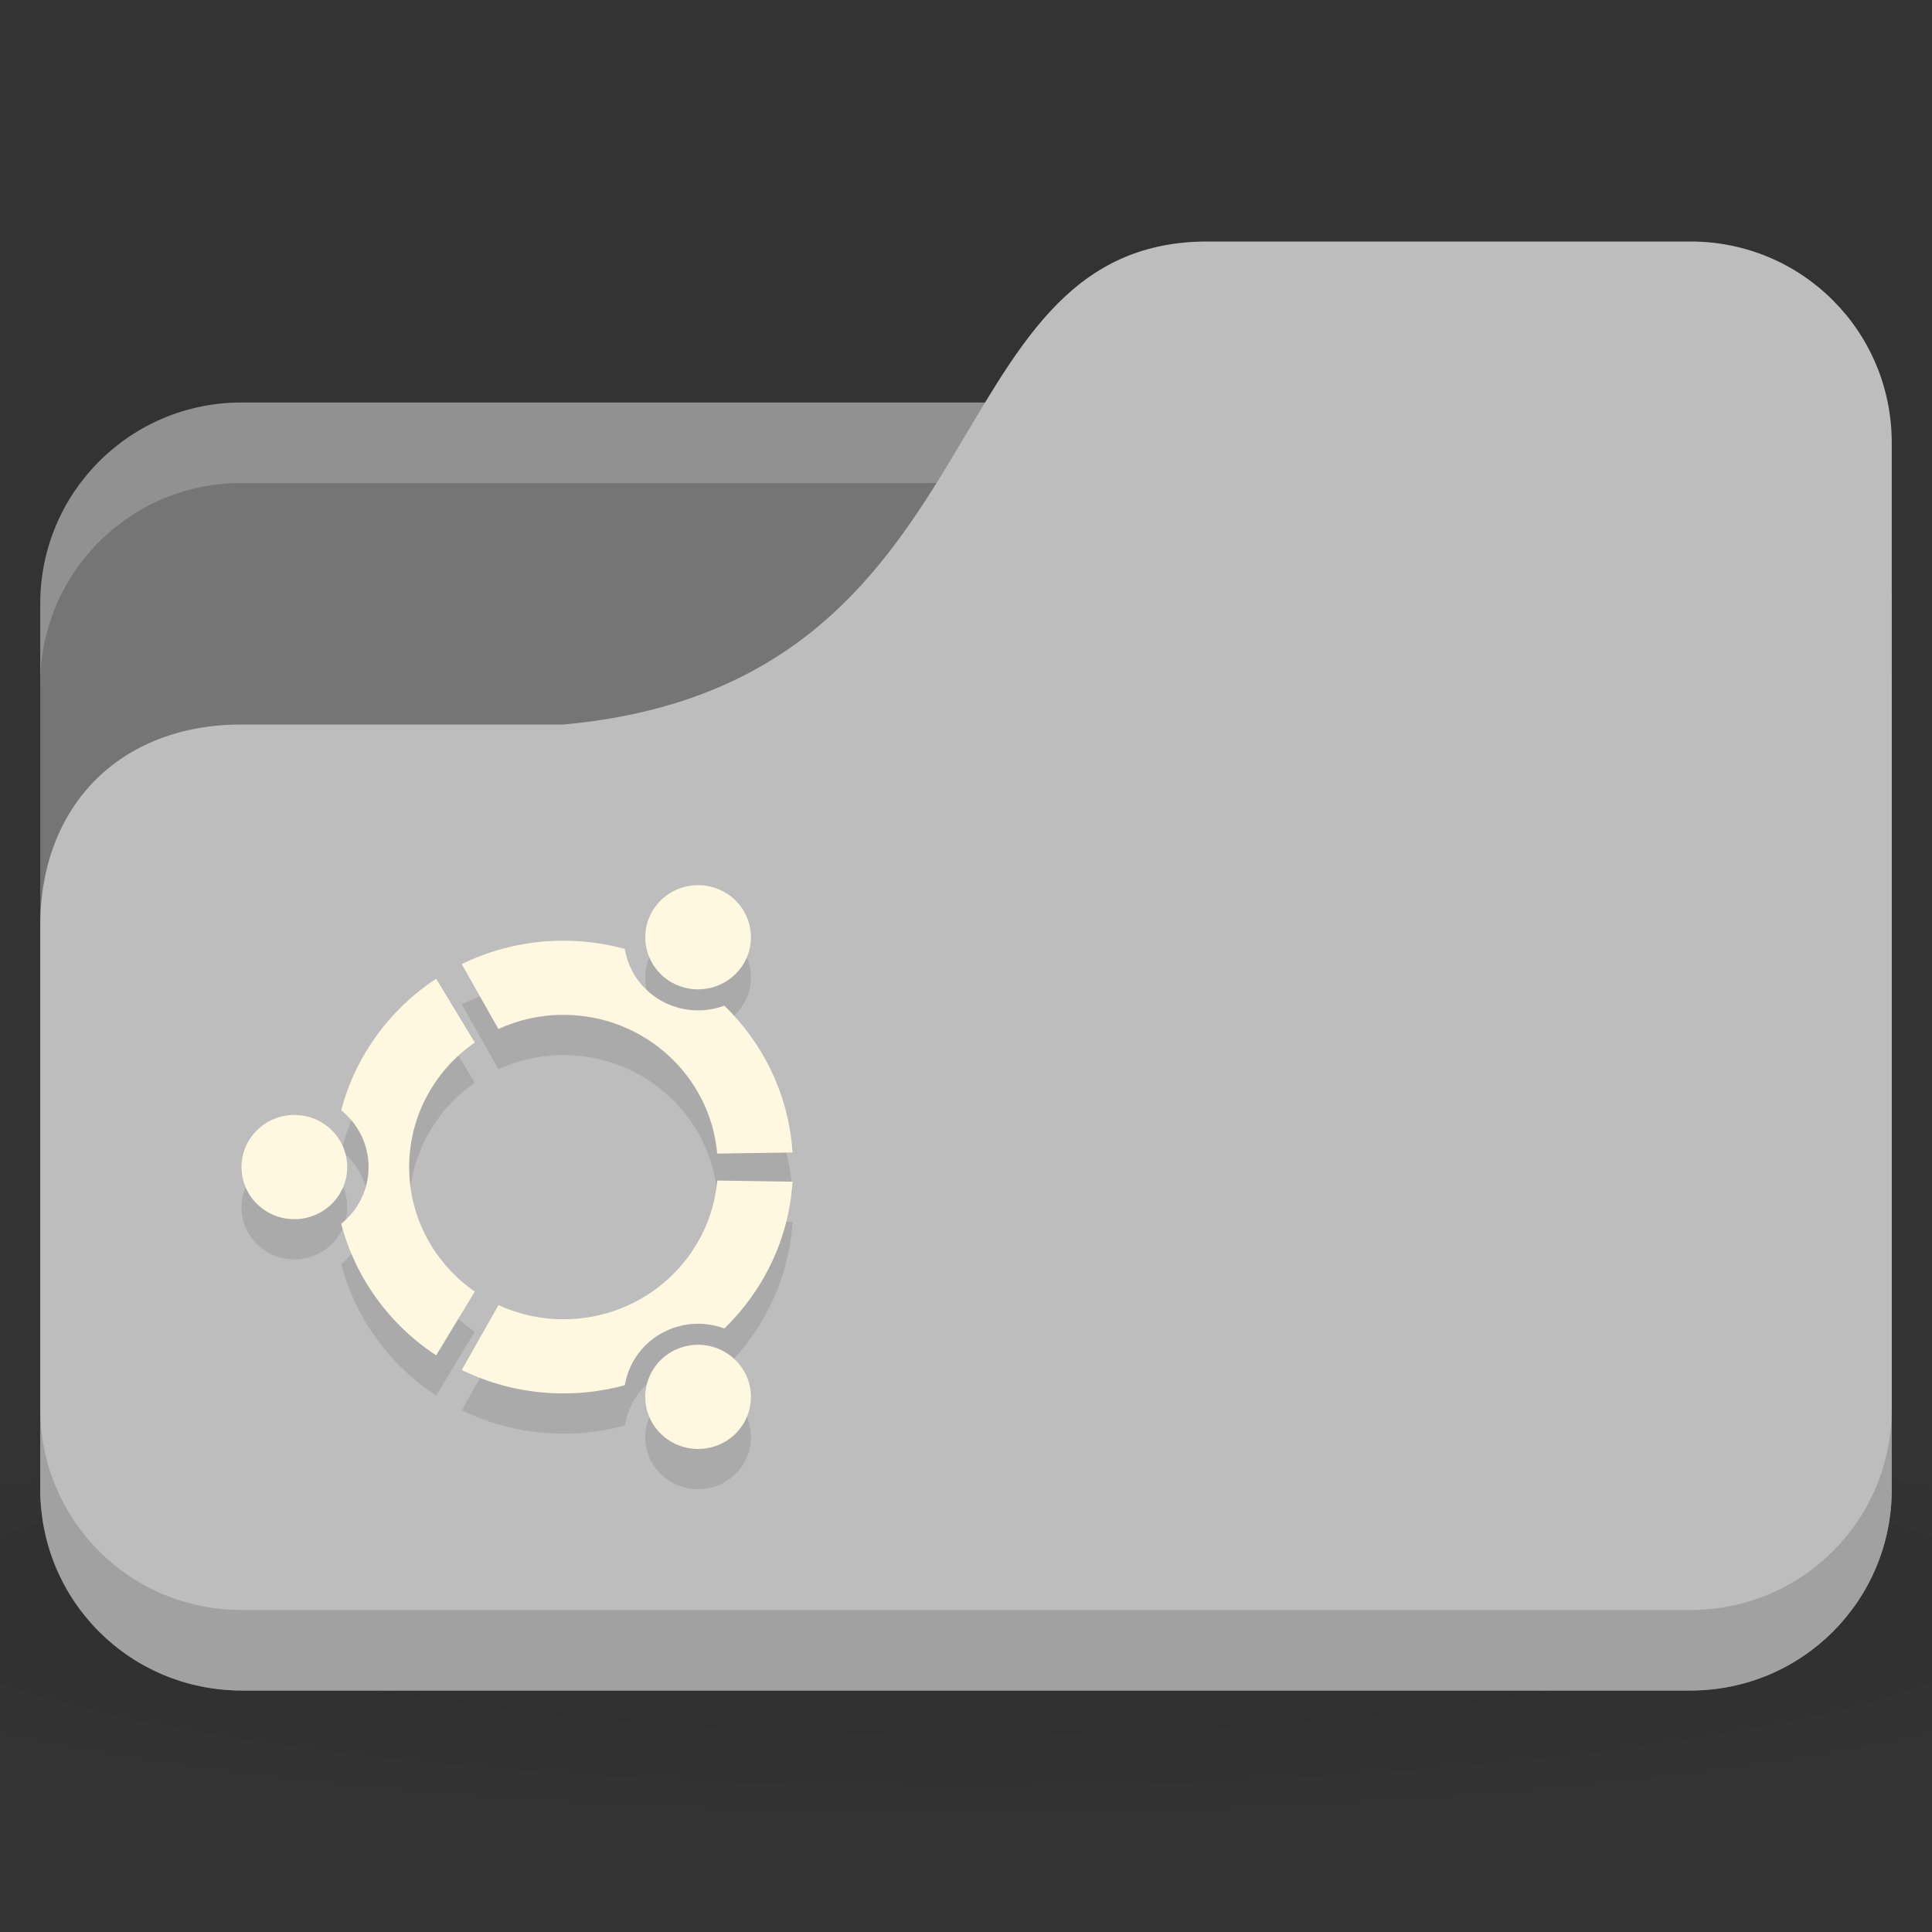 <?xml version="1.0" encoding="UTF-8" standalone="no"?>
<!-- Created with Inkscape (http://www.inkscape.org/) -->

<svg
   xmlns:dc="http://purl.org/dc/elements/1.1/"
   xmlns:cc="http://creativecommons.org/ns#"
   xmlns:rdf="http://www.w3.org/1999/02/22-rdf-syntax-ns#"
   xmlns:svg="http://www.w3.org/2000/svg"
   xmlns="http://www.w3.org/2000/svg"
   xmlns:xlink="http://www.w3.org/1999/xlink"
   xmlns:sodipodi="http://sodipodi.sourceforge.net/DTD/sodipodi-0.dtd"
   xmlns:inkscape="http://www.inkscape.org/namespaces/inkscape"
   width="48"
   height="48"
   id="svg2"
   version="1.1"
   inkscape:version="0.91 r"
   sodipodi:docname="grey-folder-ubuntu.svg">
  <rect width="100%" height="100%" fill="#333333" stroke="none"/>
  <defs
     id="defs4">
    <linearGradient
       id="linearGradient3886">
      <stop
         style="stop-color:#000000;stop-opacity:1;"
         offset="0"
         id="stop3888" />
      <stop
         style="stop-color:#000000;stop-opacity:0.196;"
         offset="1"
         id="stop3890" />
    </linearGradient>
    <radialGradient
       r="24"
       fy="40.5"
       fx="24"
       cy="40.5"
       cx="24"
       gradientTransform="matrix(1.25,0,0,0.208,-6,1035.925)"
       gradientUnits="userSpaceOnUse"
       id="radialGradient3179"
       xlink:href="#linearGradient3886"
       inkscape:collect="always" />
  </defs>
  <sodipodi:namedview
     id="base"
     pagecolor="#ffffff"
     bordercolor="#666666"
     borderopacity="1.0"
     inkscape:pageopacity="0.0"
     inkscape:pageshadow="2"
     inkscape:zoom="6.2323626"
     inkscape:cx="22.130235"
     inkscape:cy="16.576394"
     inkscape:document-units="px"
     inkscape:current-layer="layer1"
     showgrid="true"
     inkscape:window-width="1280"
     inkscape:window-height="998"
     inkscape:window-x="0"
     inkscape:window-y="0"
     inkscape:window-maximized="1">
    <inkscape:grid
       type="xygrid"
       id="grid2990"
       empspacing="5"
       visible="true"
       enabled="true"
       snapvisiblegridlinesonly="true" />
  </sodipodi:namedview>
  <g
     inkscape:label="Body"
     inkscape:groupmode="layer"
     id="layer1"
     transform="translate(0,-1004.362)">
    <path
       inkscape:connector-curvature="0"
       style="opacity:0.1;fill:url(#radialGradient3179);fill-opacity:1;stroke:none"
       d="m 24,1039.362 c -9.827,0 -18.528,0.783 -24,2 l 0,6 c 5.472,1.217 14.173,2 24,2 9.827,0 18.528,-0.783 24,-2 l 0,-6 c -5.472,-1.217 -14.173,-2 -24,-2 z"
       id="path3868" />
    <rect
       style="fill:#757575;fill-opacity:1;stroke:none"
       id="rect2987"
       width="46"
       height="32"
       x="1"
       y="1014.362"
       rx="5"
       ry="5" />
    <path
       style="opacity:0.2;fill:#ffffff;fill-opacity:1;stroke:none"
       d="m 6,1014.362 c -2.77,0 -5,2.23 -5,5 l 0,2 c 0,-2.77 2.23,-5 5,-5 l 36,0 c 2.77,0 5,2.23 5,5 l 0,-2 c 0,-2.77 -2.23,-5 -5,-5 l -36,0 z"
       id="rect3797"
       inkscape:connector-curvature="0" />
    <path
       style="fill:#bdbdbd;fill-opacity:1;stroke:none"
       d="m 6,1022.362 8,0 c 11,-1 9,-12 16,-12 l 12,0 c 2.77,0 5,2.23 5,5 l 0,26 c 0,2.77 -2.23,5 -5,5 l -36,0 c -2.77,0 -5,-2.23 -5,-5 l 0,-14 c 0,-3 2,-5 5,-5 z"
       id="rect3776"
       inkscape:connector-curvature="0"
       sodipodi:nodetypes="cccsssssscc" />
    <path
       style="opacity:0.15;fill:#000000;fill-opacity:1;stroke:none"
       d="m 1,1039.362 0,2 c 0,2.77 2.23,5 5,5 l 36,0 c 2.77,0 5,-2.23 5,-5 l 0,-2 c 0,2.77 -2.23,5 -5,5 l -36,0 c -2.77,0 -5,-2.23 -5,-5 z"
       id="path3786"
       inkscape:connector-curvature="0" />
    <path
       inkscape:connector-curvature="0"
       style="line-height:normal;color:#000000;fill:#000000;fill-opacity:0.098"
       d="M 7.313,1033.063 C 6.588,1033.063 6,1033.643 6,1034.358 c 0,0.715 0.588,1.294 1.313,1.294 0.725,0 1.313,-0.58 1.313,-1.294 0,-0.715 -0.588,-1.295 -1.313,-1.295 z m 9.375,5.883 c -0.628,0.357 -0.843,1.149 -0.481,1.768 0.363,0.619 1.165,0.831 1.793,0.474 0.628,-0.357 0.843,-1.149 0.48,-1.768 -0.362,-0.619 -1.165,-0.831 -1.793,-0.474 z m -6.523,-4.589 c 0,-1.279 0.645,-2.409 1.631,-3.094 l -0.96,-1.585 c -1.149,0.757 -2.004,1.914 -2.359,3.269 0.415,0.333 0.68,0.841 0.68,1.41 0,0.569 -0.265,1.076 -0.68,1.41 0.355,1.355 1.21,2.513 2.359,3.269 l 0.96,-1.585 c -0.986,-0.684 -1.631,-1.814 -1.631,-3.094 z m 3.835,-3.781 c 2.004,0 3.647,1.515 3.82,3.446 l 1.871,-0.027 c -0.092,-1.426 -0.724,-2.707 -1.695,-3.648 -0.499,0.186 -1.076,0.158 -1.574,-0.126 -0.499,-0.284 -0.812,-0.763 -0.898,-1.283 -0.485,-0.132 -0.996,-0.205 -1.524,-0.205 -0.908,0 -1.766,0.21 -2.528,0.582 l 0.912,1.612 c 0.491,-0.225 1.038,-0.352 1.616,-0.352 z m 0,7.563 c -0.577,0 -1.125,-0.127 -1.616,-0.352 l -0.912,1.612 c 0.762,0.372 1.62,0.582 2.528,0.582 0.528,0 1.039,-0.072 1.524,-0.204 0.086,-0.52 0.399,-0.999 0.898,-1.283 0.498,-0.284 1.075,-0.312 1.574,-0.126 0.971,-0.941 1.603,-2.222 1.695,-3.648 l -1.871,-0.027 c -0.172,1.932 -1.816,3.446 -3.819,3.446 z m 2.687,-8.371 c 0.628,0.358 1.431,0.145 1.793,-0.473 0.363,-0.619 0.148,-1.411 -0.48,-1.768 -0.628,-0.357 -1.431,-0.145 -1.793,0.474 -0.362,0.619 -0.147,1.41 0.48,1.768 z"
       id="path3837" />
    <path
       id="path3872"
       d="M 7.313,1032.063 C 6.588,1032.063 6,1032.643 6,1033.358 c 0,0.715 0.588,1.294 1.313,1.294 0.725,0 1.313,-0.58 1.313,-1.294 0,-0.715 -0.588,-1.295 -1.313,-1.295 z m 9.375,5.883 c -0.628,0.357 -0.843,1.149 -0.481,1.768 0.363,0.619 1.165,0.831 1.793,0.474 0.628,-0.357 0.843,-1.149 0.48,-1.768 -0.362,-0.619 -1.165,-0.831 -1.793,-0.474 z m -6.523,-4.589 c 0,-1.279 0.645,-2.409 1.631,-3.094 l -0.96,-1.585 c -1.149,0.757 -2.004,1.914 -2.359,3.269 0.415,0.333 0.68,0.841 0.68,1.41 0,0.569 -0.265,1.076 -0.68,1.41 0.355,1.355 1.21,2.513 2.359,3.269 l 0.96,-1.585 c -0.986,-0.684 -1.631,-1.814 -1.631,-3.094 z m 3.835,-3.781 c 2.004,0 3.647,1.515 3.819,3.446 l 1.871,-0.027 c -0.092,-1.426 -0.724,-2.707 -1.695,-3.648 -0.499,0.186 -1.076,0.158 -1.574,-0.126 -0.499,-0.284 -0.812,-0.763 -0.898,-1.283 -0.485,-0.132 -0.996,-0.205 -1.524,-0.205 -0.908,0 -1.766,0.21 -2.528,0.582 l 0.912,1.612 c 0.491,-0.225 1.038,-0.352 1.616,-0.352 z m 0,7.563 c -0.577,0 -1.125,-0.127 -1.616,-0.352 l -0.912,1.612 c 0.762,0.372 1.62,0.582 2.528,0.582 0.528,0 1.039,-0.072 1.524,-0.204 0.086,-0.52 0.399,-0.999 0.898,-1.283 0.498,-0.284 1.075,-0.312 1.574,-0.126 0.971,-0.941 1.603,-2.222 1.695,-3.648 l -1.871,-0.027 c -0.172,1.932 -1.816,3.446 -3.819,3.446 z m 2.687,-8.371 c 0.628,0.358 1.431,0.145 1.793,-0.473 0.363,-0.619 0.148,-1.411 -0.48,-1.768 -0.628,-0.357 -1.431,-0.145 -1.793,0.474 -0.362,0.619 -0.147,1.41 0.48,1.768 z"
       style="line-height:normal;opacity:1;color:#000000;fill:#fff8e1;fill-opacity:1"
       inkscape:connector-curvature="0" />
  </g>
</svg>
